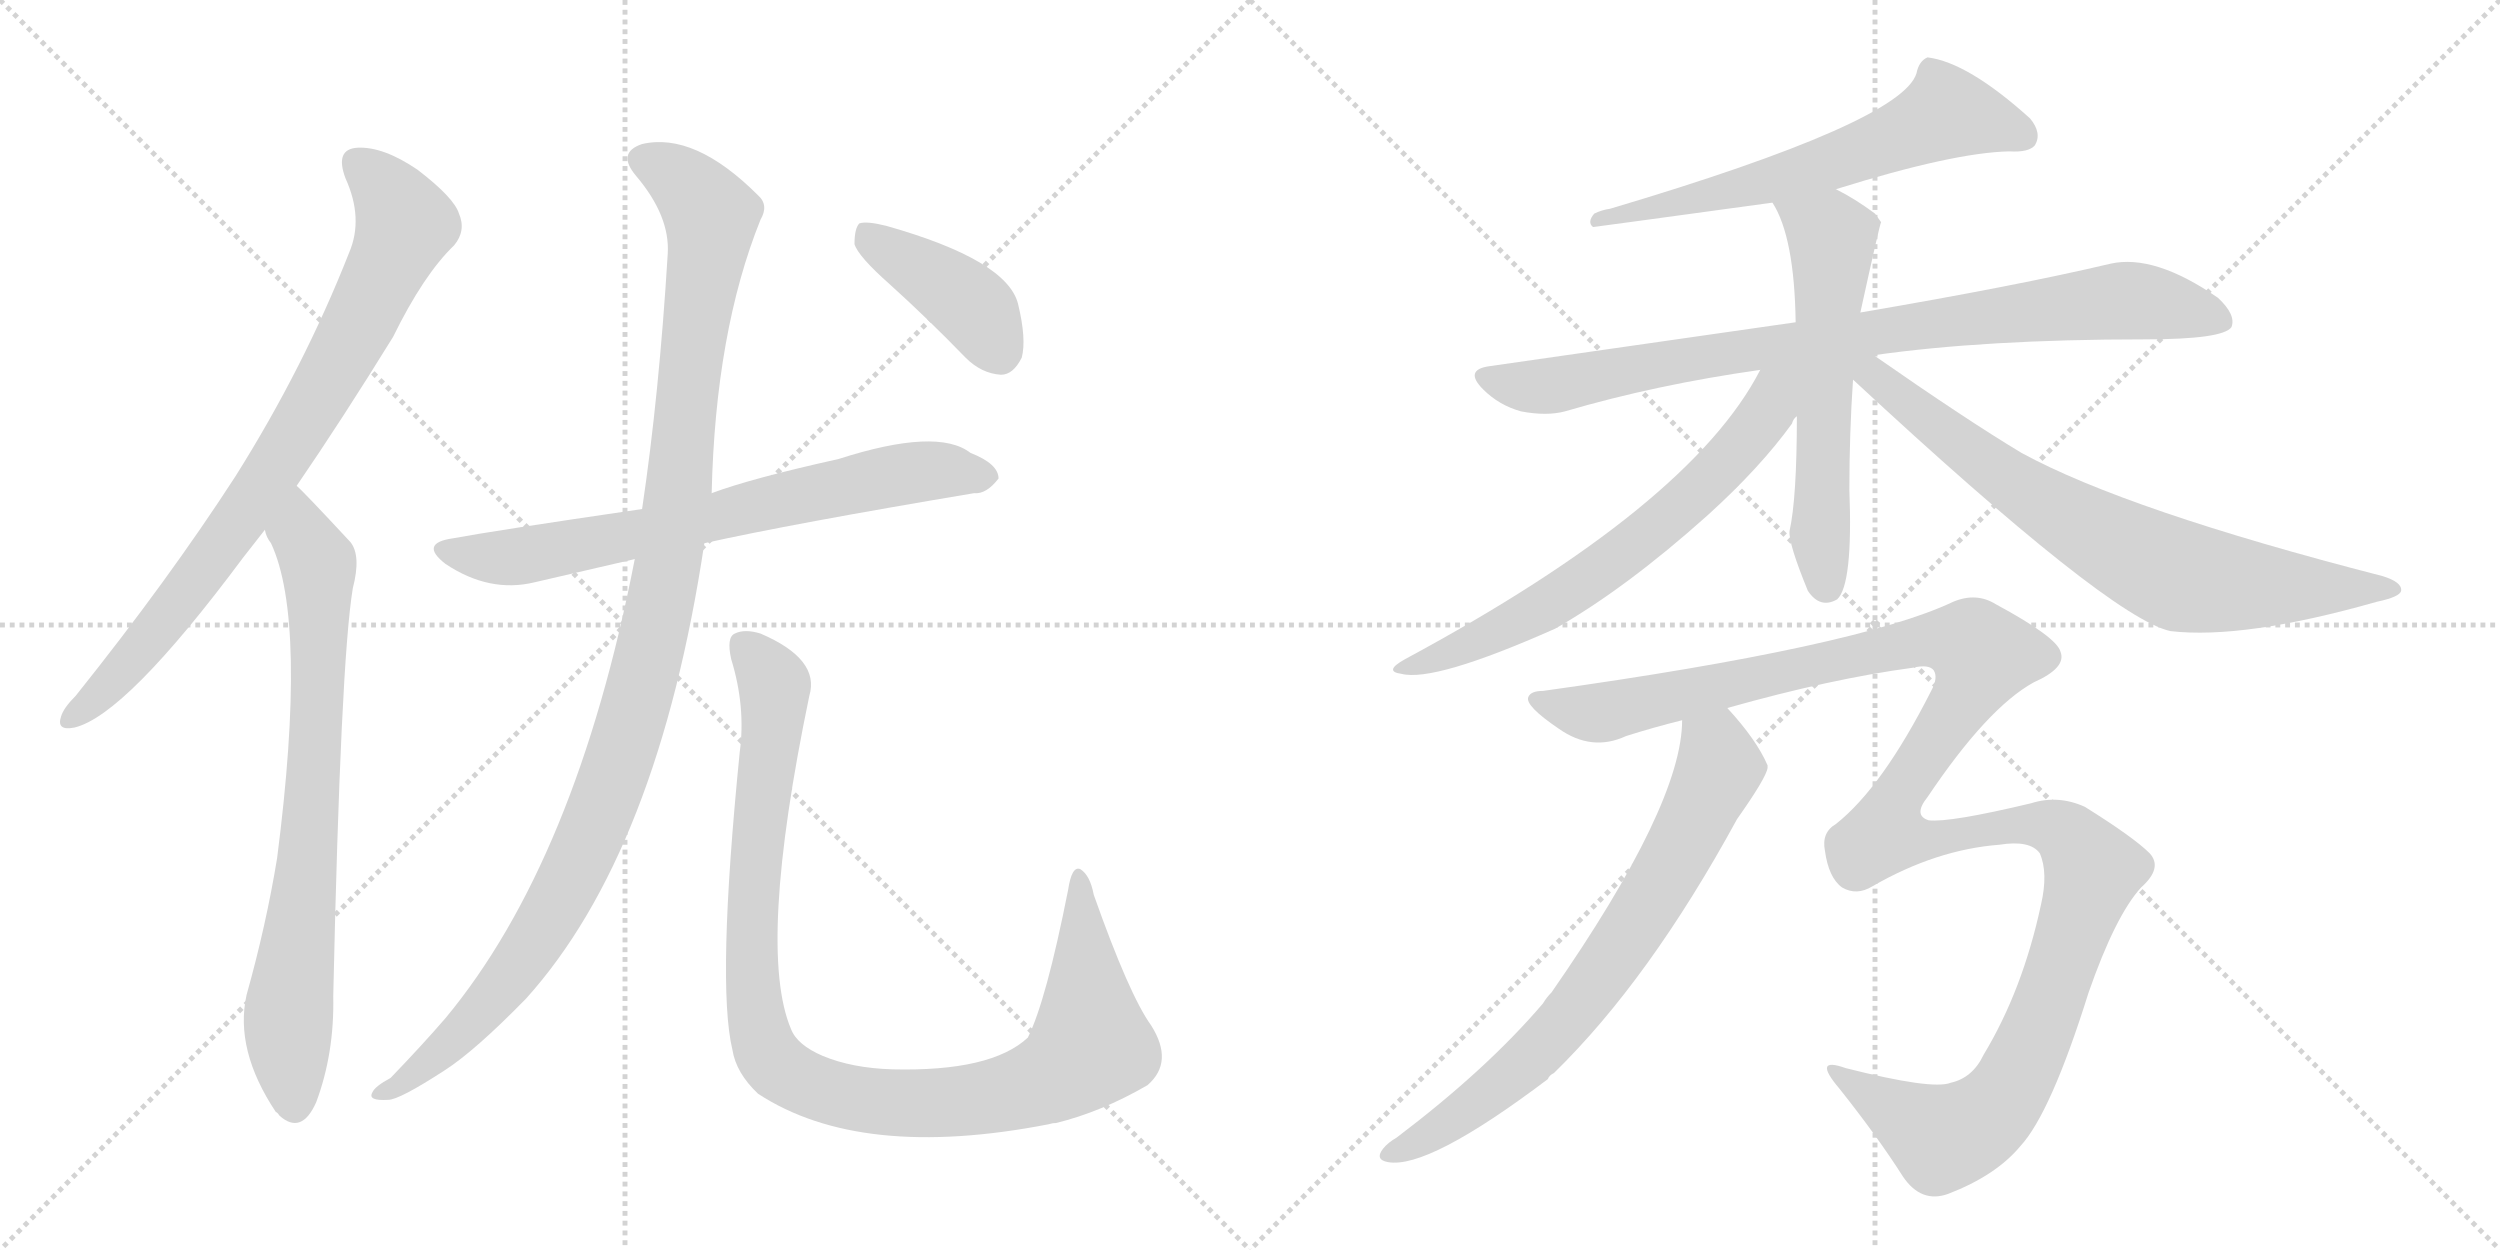 <svg version="1.1" viewBox="0 0 2048 1024" xmlns="http://www.w3.org/2000/svg">
  <g stroke="lightgray" stroke-dasharray="1,1" stroke-width="1" transform="scale(4, 4)">
    <line x1="0" y1="0" x2="256" y2="256"></line>
    <line x1="256" y1="0" x2="0" y2="256"></line>
    <line x1="128" y1="0" x2="128" y2="256"></line>
    <line x1="0" y1="128" x2="256" y2="128"></line>
    <line x1="256" y1="0" x2="512" y2="256"></line>
    <line x1="512" y1="0" x2="256" y2="256"></line>
    <line x1="384" y1="0" x2="384" y2="256"></line>
    <line x1="256" y1="128" x2="512" y2="128"></line>
  </g>
<g transform="scale(1, -1) translate(0, -850)">
   <style type="text/css">
    @keyframes keyframes0 {
      from {
       stroke: black;
       stroke-dashoffset: 809;
       stroke-width: 128;
       }
       72% {
       animation-timing-function: step-end;
       stroke: black;
       stroke-dashoffset: 0;
       stroke-width: 128;
       }
       to {
       stroke: black;
       stroke-width: 1024;
       }
       }
       #make-me-a-hanzi-animation-0 {
         animation: keyframes0 0.908s both;
         animation-delay: 0s;
         animation-timing-function: linear;
       }
    @keyframes keyframes1 {
      from {
       stroke: black;
       stroke-dashoffset: 759;
       stroke-width: 128;
       }
       71% {
       animation-timing-function: step-end;
       stroke: black;
       stroke-dashoffset: 0;
       stroke-width: 128;
       }
       to {
       stroke: black;
       stroke-width: 1024;
       }
       }
       #make-me-a-hanzi-animation-1 {
         animation: keyframes1 0.868s both;
         animation-delay: 0.908s;
         animation-timing-function: linear;
       }
    @keyframes keyframes2 {
      from {
       stroke: black;
       stroke-dashoffset: 705;
       stroke-width: 128;
       }
       70% {
       animation-timing-function: step-end;
       stroke: black;
       stroke-dashoffset: 0;
       stroke-width: 128;
       }
       to {
       stroke: black;
       stroke-width: 1024;
       }
       }
       #make-me-a-hanzi-animation-2 {
         animation: keyframes2 0.824s both;
         animation-delay: 1.776s;
         animation-timing-function: linear;
       }
    @keyframes keyframes3 {
      from {
       stroke: black;
       stroke-dashoffset: 1123;
       stroke-width: 128;
       }
       79% {
       animation-timing-function: step-end;
       stroke: black;
       stroke-dashoffset: 0;
       stroke-width: 128;
       }
       to {
       stroke: black;
       stroke-width: 1024;
       }
       }
       #make-me-a-hanzi-animation-3 {
         animation: keyframes3 1.164s both;
         animation-delay: 2.6s;
         animation-timing-function: linear;
       }
    @keyframes keyframes4 {
      from {
       stroke: black;
       stroke-dashoffset: 1027;
       stroke-width: 128;
       }
       77% {
       animation-timing-function: step-end;
       stroke: black;
       stroke-dashoffset: 0;
       stroke-width: 128;
       }
       to {
       stroke: black;
       stroke-width: 1024;
       }
       }
       #make-me-a-hanzi-animation-4 {
         animation: keyframes4 1.086s both;
         animation-delay: 3.764s;
         animation-timing-function: linear;
       }
    @keyframes keyframes5 {
      from {
       stroke: black;
       stroke-dashoffset: 406;
       stroke-width: 128;
       }
       57% {
       animation-timing-function: step-end;
       stroke: black;
       stroke-dashoffset: 0;
       stroke-width: 128;
       }
       to {
       stroke: black;
       stroke-width: 1024;
       }
       }
       #make-me-a-hanzi-animation-5 {
         animation: keyframes5 0.58s both;
         animation-delay: 4.849s;
         animation-timing-function: linear;
       }
    @keyframes keyframes6 {
      from {
       stroke: black;
       stroke-dashoffset: 629;
       stroke-width: 128;
       }
       67% {
       animation-timing-function: step-end;
       stroke: black;
       stroke-dashoffset: 0;
       stroke-width: 128;
       }
       to {
       stroke: black;
       stroke-width: 1024;
       }
       }
       #make-me-a-hanzi-animation-6 {
         animation: keyframes6 0.762s both;
         animation-delay: 5.43s;
         animation-timing-function: linear;
       }
    @keyframes keyframes7 {
      from {
       stroke: black;
       stroke-dashoffset: 866;
       stroke-width: 128;
       }
       74% {
       animation-timing-function: step-end;
       stroke: black;
       stroke-dashoffset: 0;
       stroke-width: 128;
       }
       to {
       stroke: black;
       stroke-width: 1024;
       }
       }
       #make-me-a-hanzi-animation-7 {
         animation: keyframes7 0.955s both;
         animation-delay: 6.192s;
         animation-timing-function: linear;
       }
    @keyframes keyframes8 {
      from {
       stroke: black;
       stroke-dashoffset: 592;
       stroke-width: 128;
       }
       66% {
       animation-timing-function: step-end;
       stroke: black;
       stroke-dashoffset: 0;
       stroke-width: 128;
       }
       to {
       stroke: black;
       stroke-width: 1024;
       }
       }
       #make-me-a-hanzi-animation-8 {
         animation: keyframes8 0.732s both;
         animation-delay: 7.146s;
         animation-timing-function: linear;
       }
    @keyframes keyframes9 {
      from {
       stroke: black;
       stroke-dashoffset: 659;
       stroke-width: 128;
       }
       68% {
       animation-timing-function: step-end;
       stroke: black;
       stroke-dashoffset: 0;
       stroke-width: 128;
       }
       to {
       stroke: black;
       stroke-width: 1024;
       }
       }
       #make-me-a-hanzi-animation-9 {
         animation: keyframes9 0.786s both;
         animation-delay: 7.878s;
         animation-timing-function: linear;
       }
    @keyframes keyframes10 {
      from {
       stroke: black;
       stroke-dashoffset: 745;
       stroke-width: 128;
       }
       71% {
       animation-timing-function: step-end;
       stroke: black;
       stroke-dashoffset: 0;
       stroke-width: 128;
       }
       to {
       stroke: black;
       stroke-width: 1024;
       }
       }
       #make-me-a-hanzi-animation-10 {
         animation: keyframes10 0.856s both;
         animation-delay: 8.665s;
         animation-timing-function: linear;
       }
    @keyframes keyframes11 {
      from {
       stroke: black;
       stroke-dashoffset: 721;
       stroke-width: 128;
       }
       70% {
       animation-timing-function: step-end;
       stroke: black;
       stroke-dashoffset: 0;
       stroke-width: 128;
       }
       to {
       stroke: black;
       stroke-width: 1024;
       }
       }
       #make-me-a-hanzi-animation-11 {
         animation: keyframes11 0.837s both;
         animation-delay: 9.521s;
         animation-timing-function: linear;
       }
    @keyframes keyframes12 {
      from {
       stroke: black;
       stroke-dashoffset: 1351;
       stroke-width: 128;
       }
       81% {
       animation-timing-function: step-end;
       stroke: black;
       stroke-dashoffset: 0;
       stroke-width: 128;
       }
       to {
       stroke: black;
       stroke-width: 1024;
       }
       }
       #make-me-a-hanzi-animation-12 {
         animation: keyframes12 1.349s both;
         animation-delay: 10.358s;
         animation-timing-function: linear;
       }
</style>
<path d="M 243 452 Q 280 506 322 574 Q 347 625 372 649 Q 382 661 376 675 Q 372 688 342 711 Q 314 730 293 729 Q 274 728 283 704 Q 298 671 286 643 Q 249 549 193 460 Q 138 375 62 280 Q 52 270 50 263 Q 46 251 61 254 Q 103 264 199 393 L 217 416 L 243 452 Z" fill="lightgray"></path> 
<path d="M 217 416 Q 218 410 222 405 Q 252 341 227 147 Q 218 92 202 35 Q 192 -10 226 -61 Q 227 -61 229 -64 Q 247 -80 259 -53 Q 274 -13 273 34 Q 279 307 289 368 Q 296 395 287 406 Q 248 448 243 452 C 222 473 205 443 217 416 Z" fill="lightgray"></path> 
<path d="M 577 405 Q 649 421 798 446 Q 808 445 818 458 Q 818 470 795 479 Q 768 500 687 474 Q 615 458 583 446 L 526 433 Q 403 415 371 409 Q 343 405 365 388 Q 401 364 438 373 L 520 392 L 577 405 Z" fill="lightgray"></path> 
<path d="M 520 392 Q 472 145 365 16 Q 346 -6 320 -33 Q 307 -40 305 -45 Q 301 -52 318 -51 Q 327 -51 364 -27 Q 389 -11 431 32 Q 539 152 577 405 L 583 446 Q 586 578 623 670 Q 630 682 621 690 Q 569 742 526 732 Q 505 725 521 706 Q 549 673 547 642 Q 540 527 526 433 L 520 392 Z" fill="lightgray"></path> 
<path d="M 606 234 Q 587 44 600 -10 Q 603 -29 621 -46 Q 705 -101 859 -71 Q 862 -70 865 -70 Q 902 -61 940 -39 Q 962 -20 943 10 Q 925 35 896 117 Q 893 133 885 138 Q 878 141 875 121 Q 857 30 842 0 Q 812 -28 731 -26 Q 698 -25 674 -15 Q 653 -6 648 7 Q 620 73 663 280 Q 672 310 623 331 Q 610 335 602 331 Q 595 328 599 310 Q 611 271 606 234 Z" fill="lightgray"></path> 
<path d="M 729 617 Q 760 589 791 557 Q 804 544 820 543 Q 830 543 837 557 Q 841 572 834 601 Q 825 637 726 665 Q 710 669 704 667 Q 700 663 700 650 Q 703 640 729 617 Z" fill="lightgray"></path> 
<path d="M 1504 695 Q 1600 725 1646 726 Q 1662 725 1667 731 Q 1673 741 1663 753 Q 1612 799 1579 803 Q 1572 800 1570 790 Q 1558 750 1319 679 Q 1312 678 1306 675 Q 1300 668 1305 664 Q 1306 664 1452 684 L 1504 695 Z" fill="lightgray"></path> 
<path d="M 1535 559 Q 1626 572 1757 572 Q 1821 572 1828 582 Q 1832 592 1817 606 Q 1765 642 1729 634 Q 1653 616 1524 594 L 1471 586 L 1220 550 Q 1199 547 1215 531 Q 1228 518 1246 513 Q 1267 509 1282 513 Q 1357 535 1442 547 L 1535 559 Z" fill="lightgray"></path> 
<path d="M 1524 594 Q 1540 667 1541 668 Q 1538 672 1536 675 Q 1520 687 1504 695 C 1478 709 1438 710 1452 684 Q 1470 656 1471 586 L 1472 509 Q 1472 442 1466 415 Q 1465 405 1481 366 Q 1491 351 1505 359 Q 1518 371 1515 449 Q 1515 495 1518 539 L 1524 594 Z" fill="lightgray"></path> 
<path d="M 1442 547 Q 1385 436 1151 310 Q 1133 300 1148 298 Q 1175 291 1274 335 Q 1332 368 1399 428 Q 1442 467 1468 503 Q 1469 507 1472 509 C 1505 557 1462 583 1442 547 Z" fill="lightgray"></path> 
<path d="M 1518 539 Q 1728 344 1778 333 Q 1838 326 1947 357 Q 1966 361 1967 366 Q 1968 373 1952 378 Q 1742 432 1656 479 Q 1611 506 1535 559 C 1510 576 1496 559 1518 539 Z" fill="lightgray"></path> 
<path d="M 1378 260 Q 1378 191 1271 37 Q 1267 33 1264 28 Q 1218 -26 1144 -82 Q 1137 -86 1133 -91 Q 1126 -100 1137 -102 Q 1170 -108 1268 -34 Q 1269 -31 1273 -29 Q 1351 47 1423 179 Q 1447 213 1448 221 L 1448 223 Q 1439 244 1415 270 C 1395 293 1380 290 1378 260 Z" fill="lightgray"></path> 
<path d="M 1415 270 Q 1500 294 1567 303 Q 1580 306 1584 301 Q 1588 295 1582 284 Q 1542 205 1504 175 Q 1492 168 1495 153 Q 1498 131 1509 123 Q 1521 116 1534 124 Q 1586 154 1638 158 Q 1663 162 1671 151 Q 1678 135 1672 109 Q 1657 39 1625 -14 Q 1616 -33 1598 -37 Q 1583 -43 1512 -25 Q 1484 -15 1507 -42 Q 1538 -81 1559 -114 Q 1574 -136 1596 -128 Q 1635 -113 1655 -89 Q 1680 -62 1711 37 Q 1733 100 1754 123 Q 1772 139 1761 151 Q 1748 164 1708 189 Q 1686 199 1664 192 Q 1597 176 1580 178 Q 1567 182 1579 197 Q 1628 270 1666 291 Q 1693 303 1688 316 Q 1685 328 1635 355 Q 1619 365 1600 357 Q 1522 320 1264 284 Q 1254 284 1252 279 Q 1249 272 1277 253 Q 1304 234 1332 247 Q 1354 254 1378 260 L 1415 270 Z" fill="lightgray"></path> 
      <clipPath id="make-me-a-hanzi-clip-0">
      <path d="M 243 452 Q 280 506 322 574 Q 347 625 372 649 Q 382 661 376 675 Q 372 688 342 711 Q 314 730 293 729 Q 274 728 283 704 Q 298 671 286 643 Q 249 549 193 460 Q 138 375 62 280 Q 52 270 50 263 Q 46 251 61 254 Q 103 264 199 393 L 217 416 L 243 452 Z" fill="lightgray"></path>
      </clipPath>
      <path clip-path="url(#make-me-a-hanzi-clip-0)" d="M 293 714 L 320 690 L 332 666 L 299 595 L 242 493 L 163 377 L 96 295 L 59 263 " fill="none" id="make-me-a-hanzi-animation-0" stroke-dasharray="681 1362" stroke-linecap="round"></path>

      <clipPath id="make-me-a-hanzi-clip-1">
      <path d="M 217 416 Q 218 410 222 405 Q 252 341 227 147 Q 218 92 202 35 Q 192 -10 226 -61 Q 227 -61 229 -64 Q 247 -80 259 -53 Q 274 -13 273 34 Q 279 307 289 368 Q 296 395 287 406 Q 248 448 243 452 C 222 473 205 443 217 416 Z" fill="lightgray"></path>
      </clipPath>
      <path clip-path="url(#make-me-a-hanzi-clip-1)" d="M 240 445 L 247 411 L 261 389 L 254 163 L 236 13 L 242 -52 " fill="none" id="make-me-a-hanzi-animation-1" stroke-dasharray="631 1262" stroke-linecap="round"></path>

      <clipPath id="make-me-a-hanzi-clip-2">
      <path d="M 577 405 Q 649 421 798 446 Q 808 445 818 458 Q 818 470 795 479 Q 768 500 687 474 Q 615 458 583 446 L 526 433 Q 403 415 371 409 Q 343 405 365 388 Q 401 364 438 373 L 520 392 L 577 405 Z" fill="lightgray"></path>
      </clipPath>
      <path clip-path="url(#make-me-a-hanzi-clip-2)" d="M 366 399 L 427 394 L 704 456 L 775 465 L 807 460 " fill="none" id="make-me-a-hanzi-animation-2" stroke-dasharray="577 1154" stroke-linecap="round"></path>

      <clipPath id="make-me-a-hanzi-clip-3">
      <path d="M 520 392 Q 472 145 365 16 Q 346 -6 320 -33 Q 307 -40 305 -45 Q 301 -52 318 -51 Q 327 -51 364 -27 Q 389 -11 431 32 Q 539 152 577 405 L 583 446 Q 586 578 623 670 Q 630 682 621 690 Q 569 742 526 732 Q 505 725 521 706 Q 549 673 547 642 Q 540 527 526 433 L 520 392 Z" fill="lightgray"></path>
      </clipPath>
      <path clip-path="url(#make-me-a-hanzi-clip-3)" d="M 528 718 L 569 692 L 582 663 L 549 399 L 523 277 L 477 149 L 433 70 L 350 -23 L 312 -46 " fill="none" id="make-me-a-hanzi-animation-3" stroke-dasharray="995 1990" stroke-linecap="round"></path>

      <clipPath id="make-me-a-hanzi-clip-4">
      <path d="M 606 234 Q 587 44 600 -10 Q 603 -29 621 -46 Q 705 -101 859 -71 Q 862 -70 865 -70 Q 902 -61 940 -39 Q 962 -20 943 10 Q 925 35 896 117 Q 893 133 885 138 Q 878 141 875 121 Q 857 30 842 0 Q 812 -28 731 -26 Q 698 -25 674 -15 Q 653 -6 648 7 Q 620 73 663 280 Q 672 310 623 331 Q 610 335 602 331 Q 595 328 599 310 Q 611 271 606 234 Z" fill="lightgray"></path>
      </clipPath>
      <path clip-path="url(#make-me-a-hanzi-clip-4)" d="M 609 322 L 631 296 L 635 274 L 617 117 L 619 22 L 630 -15 L 650 -33 L 698 -50 L 772 -54 L 825 -46 L 871 -27 L 894 -2 L 885 131 " fill="none" id="make-me-a-hanzi-animation-4" stroke-dasharray="899 1798" stroke-linecap="round"></path>

      <clipPath id="make-me-a-hanzi-clip-5">
      <path d="M 729 617 Q 760 589 791 557 Q 804 544 820 543 Q 830 543 837 557 Q 841 572 834 601 Q 825 637 726 665 Q 710 669 704 667 Q 700 663 700 650 Q 703 640 729 617 Z" fill="lightgray"></path>
      </clipPath>
      <path clip-path="url(#make-me-a-hanzi-clip-5)" d="M 709 661 L 722 647 L 791 604 L 818 562 " fill="none" id="make-me-a-hanzi-animation-5" stroke-dasharray="278 556" stroke-linecap="round"></path>

      <clipPath id="make-me-a-hanzi-clip-6">
      <path d="M 1504 695 Q 1600 725 1646 726 Q 1662 725 1667 731 Q 1673 741 1663 753 Q 1612 799 1579 803 Q 1572 800 1570 790 Q 1558 750 1319 679 Q 1312 678 1306 675 Q 1300 668 1305 664 Q 1306 664 1452 684 L 1504 695 Z" fill="lightgray"></path>
      </clipPath>
      <path clip-path="url(#make-me-a-hanzi-clip-6)" d="M 1658 738 L 1594 758 L 1525 726 L 1436 696 L 1367 681 L 1359 685 L 1349 677 L 1333 680 L 1308 670 " fill="none" id="make-me-a-hanzi-animation-6" stroke-dasharray="501 1002" stroke-linecap="round"></path>

      <clipPath id="make-me-a-hanzi-clip-7">
      <path d="M 1535 559 Q 1626 572 1757 572 Q 1821 572 1828 582 Q 1832 592 1817 606 Q 1765 642 1729 634 Q 1653 616 1524 594 L 1471 586 L 1220 550 Q 1199 547 1215 531 Q 1228 518 1246 513 Q 1267 509 1282 513 Q 1357 535 1442 547 L 1535 559 Z" fill="lightgray"></path>
      </clipPath>
      <path clip-path="url(#make-me-a-hanzi-clip-7)" d="M 1218 540 L 1273 534 L 1536 579 L 1739 604 L 1821 587 " fill="none" id="make-me-a-hanzi-animation-7" stroke-dasharray="738 1476" stroke-linecap="round"></path>

      <clipPath id="make-me-a-hanzi-clip-8">
      <path d="M 1524 594 Q 1540 667 1541 668 Q 1538 672 1536 675 Q 1520 687 1504 695 C 1478 709 1438 710 1452 684 Q 1470 656 1471 586 L 1472 509 Q 1472 442 1466 415 Q 1465 405 1481 366 Q 1491 351 1505 359 Q 1518 371 1515 449 Q 1515 495 1518 539 L 1524 594 Z" fill="lightgray"></path>
      </clipPath>
      <path clip-path="url(#make-me-a-hanzi-clip-8)" d="M 1459 682 L 1499 658 L 1500 652 L 1491 414 L 1497 369 " fill="none" id="make-me-a-hanzi-animation-8" stroke-dasharray="464 928" stroke-linecap="round"></path>

      <clipPath id="make-me-a-hanzi-clip-9">
      <path d="M 1442 547 Q 1385 436 1151 310 Q 1133 300 1148 298 Q 1175 291 1274 335 Q 1332 368 1399 428 Q 1442 467 1468 503 Q 1469 507 1472 509 C 1505 557 1462 583 1442 547 Z" fill="lightgray"></path>
      </clipPath>
      <path clip-path="url(#make-me-a-hanzi-clip-9)" d="M 1465 544 L 1422 480 L 1354 415 L 1256 347 L 1152 303 " fill="none" id="make-me-a-hanzi-animation-9" stroke-dasharray="531 1062" stroke-linecap="round"></path>

      <clipPath id="make-me-a-hanzi-clip-10">
      <path d="M 1518 539 Q 1728 344 1778 333 Q 1838 326 1947 357 Q 1966 361 1967 366 Q 1968 373 1952 378 Q 1742 432 1656 479 Q 1611 506 1535 559 C 1510 576 1496 559 1518 539 Z" fill="lightgray"></path>
      </clipPath>
      <path clip-path="url(#make-me-a-hanzi-clip-10)" d="M 1528 552 L 1536 538 L 1664 443 L 1778 381 L 1845 370 L 1961 367 " fill="none" id="make-me-a-hanzi-animation-10" stroke-dasharray="617 1234" stroke-linecap="round"></path>

      <clipPath id="make-me-a-hanzi-clip-11">
      <path d="M 1378 260 Q 1378 191 1271 37 Q 1267 33 1264 28 Q 1218 -26 1144 -82 Q 1137 -86 1133 -91 Q 1126 -100 1137 -102 Q 1170 -108 1268 -34 Q 1269 -31 1273 -29 Q 1351 47 1423 179 Q 1447 213 1448 221 L 1448 223 Q 1439 244 1415 270 C 1395 293 1380 290 1378 260 Z" fill="lightgray"></path>
      </clipPath>
      <path clip-path="url(#make-me-a-hanzi-clip-11)" d="M 1386 255 L 1405 238 L 1409 221 L 1329 76 L 1246 -25 L 1199 -61 L 1141 -94 " fill="none" id="make-me-a-hanzi-animation-11" stroke-dasharray="593 1186" stroke-linecap="round"></path>

      <clipPath id="make-me-a-hanzi-clip-12">
      <path d="M 1415 270 Q 1500 294 1567 303 Q 1580 306 1584 301 Q 1588 295 1582 284 Q 1542 205 1504 175 Q 1492 168 1495 153 Q 1498 131 1509 123 Q 1521 116 1534 124 Q 1586 154 1638 158 Q 1663 162 1671 151 Q 1678 135 1672 109 Q 1657 39 1625 -14 Q 1616 -33 1598 -37 Q 1583 -43 1512 -25 Q 1484 -15 1507 -42 Q 1538 -81 1559 -114 Q 1574 -136 1596 -128 Q 1635 -113 1655 -89 Q 1680 -62 1711 37 Q 1733 100 1754 123 Q 1772 139 1761 151 Q 1748 164 1708 189 Q 1686 199 1664 192 Q 1597 176 1580 178 Q 1567 182 1579 197 Q 1628 270 1666 291 Q 1693 303 1688 316 Q 1685 328 1635 355 Q 1619 365 1600 357 Q 1522 320 1264 284 Q 1254 284 1252 279 Q 1249 272 1277 253 Q 1304 234 1332 247 Q 1354 254 1378 260 L 1415 270 Z" fill="lightgray"></path>
      </clipPath>
      <path clip-path="url(#make-me-a-hanzi-clip-12)" d="M 1260 278 L 1310 266 L 1577 326 L 1611 324 L 1624 314 L 1615 287 L 1551 192 L 1545 167 L 1583 162 L 1657 176 L 1693 167 L 1714 137 L 1688 55 L 1653 -31 L 1630 -63 L 1608 -77 L 1591 -82 L 1521 -37 L 1504 -32 " fill="none" id="make-me-a-hanzi-animation-12" stroke-dasharray="1223 2446" stroke-linecap="round"></path>

</g>
</svg>
